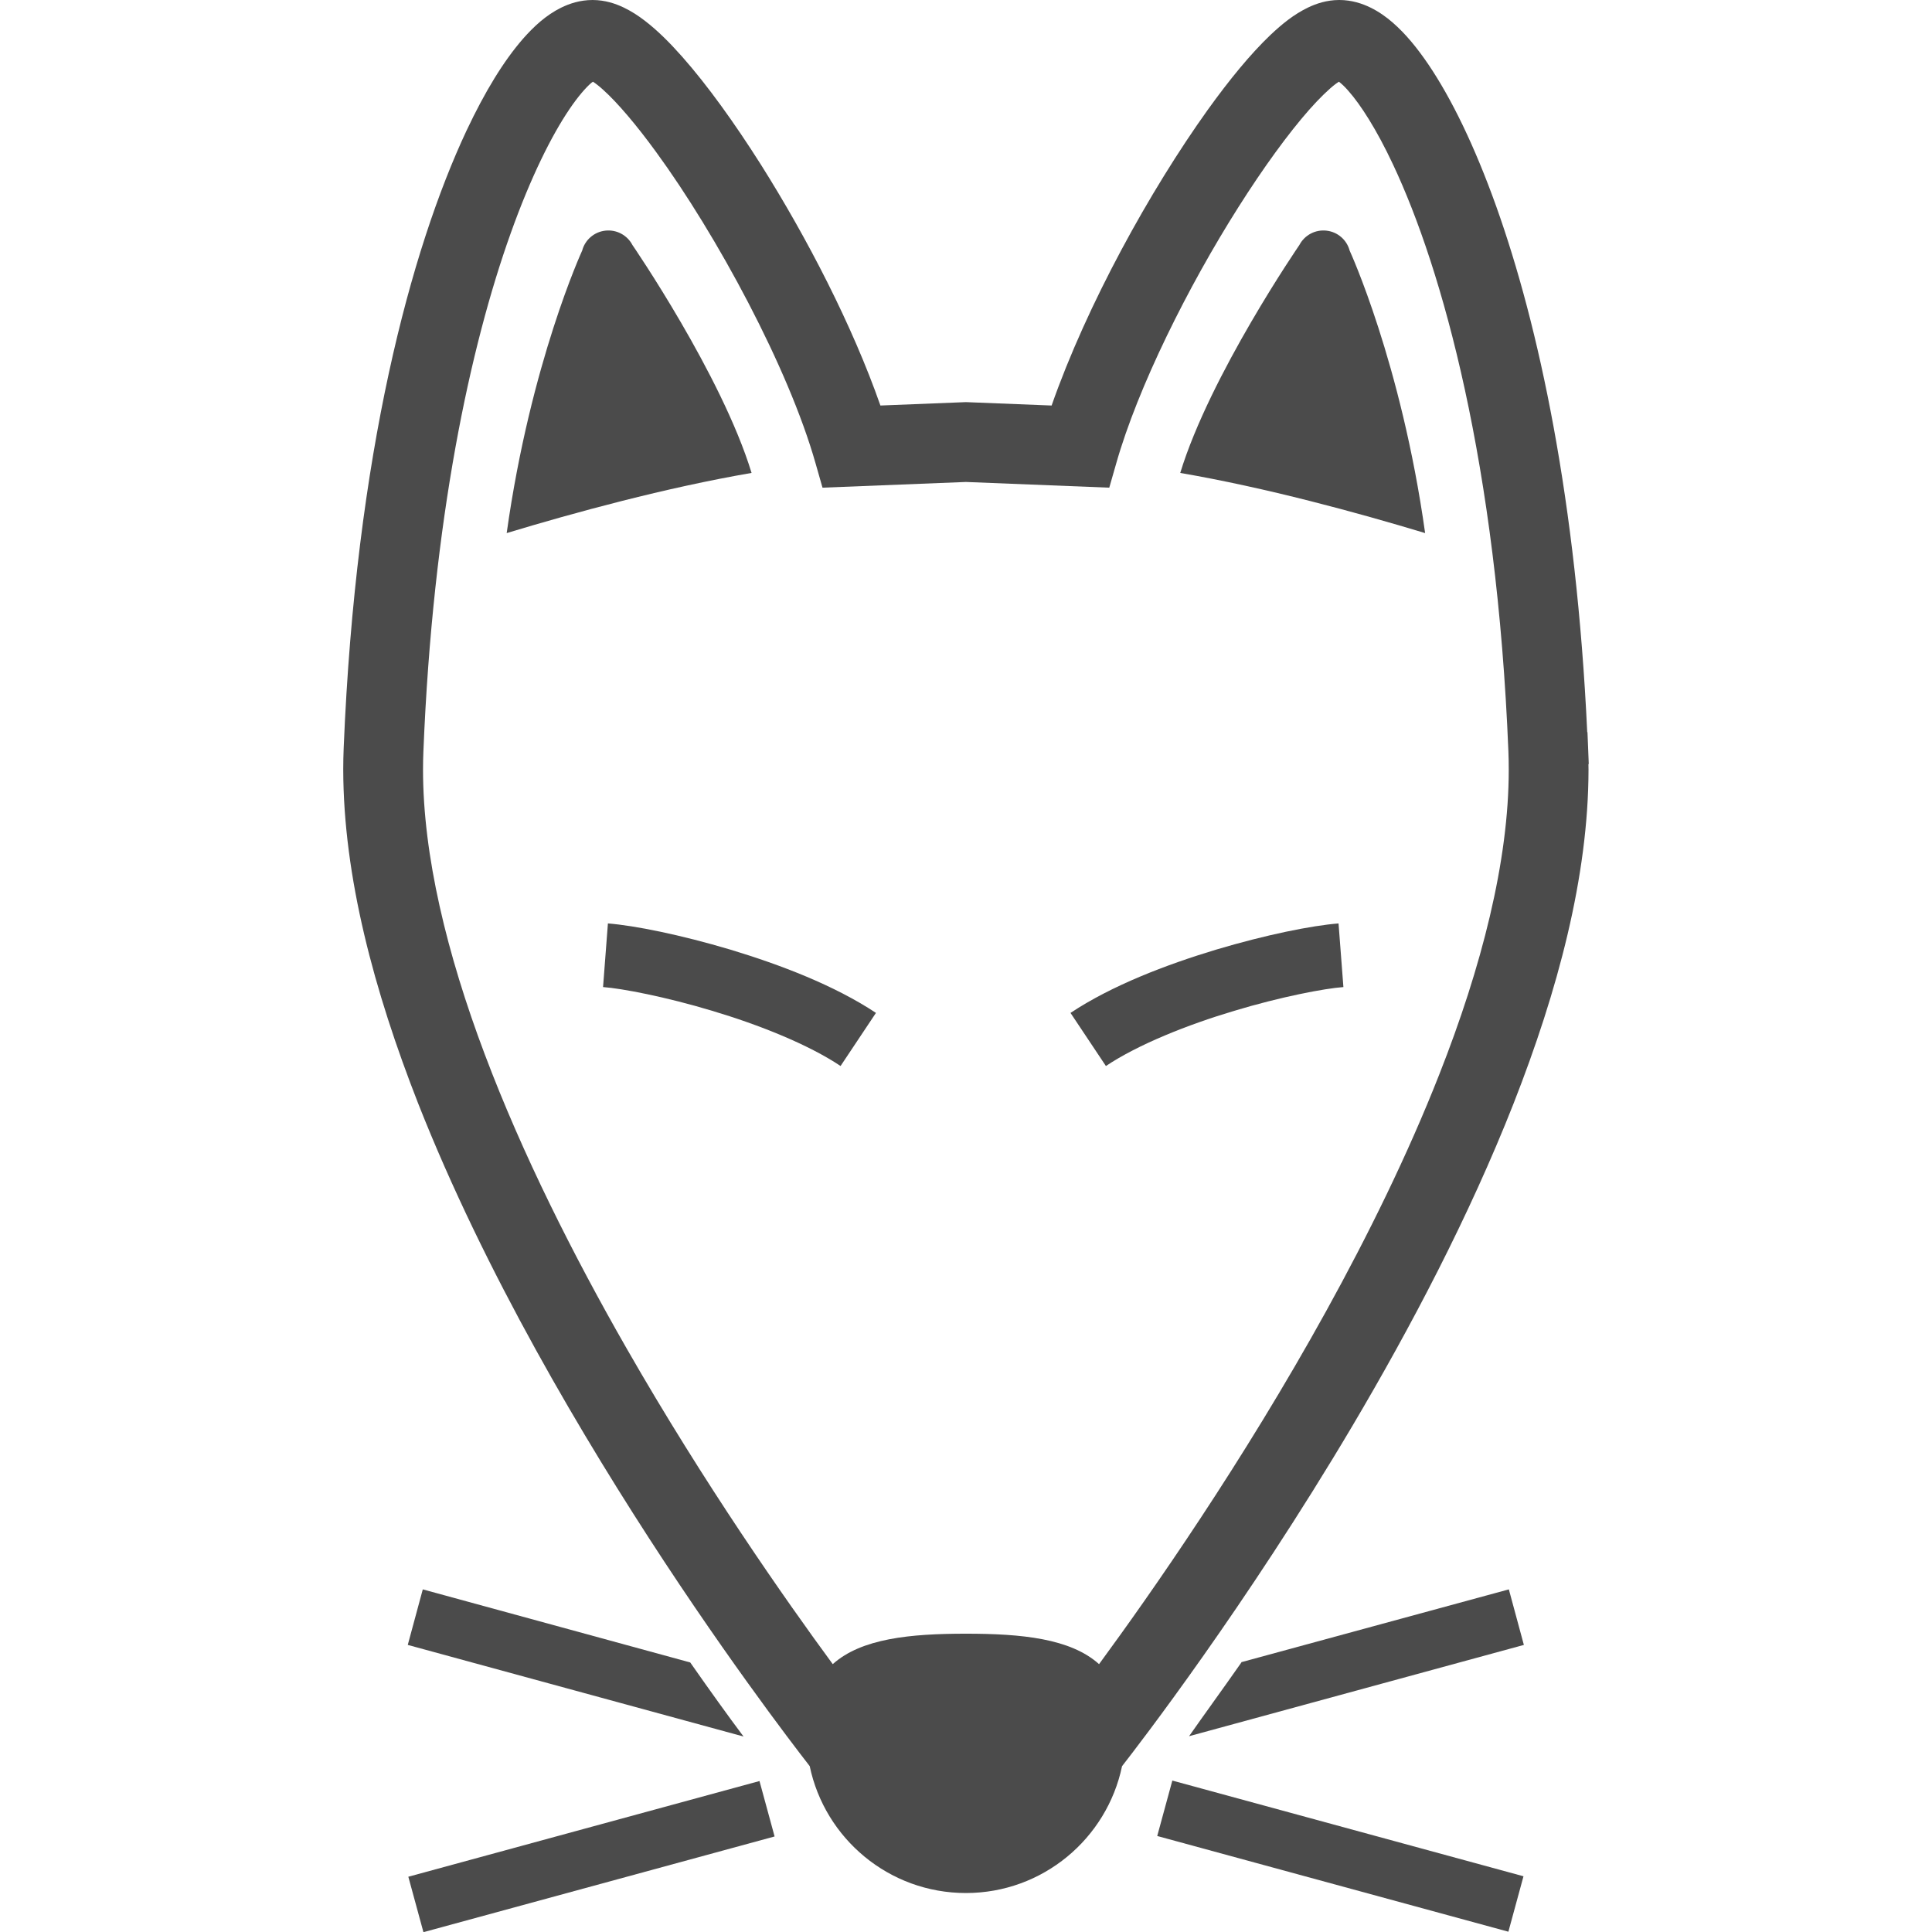 <!--?xml version="1.0" encoding="utf-8"?-->
<!-- Generator: Adobe Illustrator 18.1.1, SVG Export Plug-In . SVG Version: 6.00 Build 0)  -->

<svg version="1.1" id="_x32_" xmlns="http://www.w3.org/2000/svg" xmlns:xlink="http://www.w3.org/1999/xlink" x="0px" y="0px" viewBox="0 0 512 512" style="width: 32px; height: 32px; opacity: 1;" xml:space="preserve">
<style type="text/css">
	.st0{fill:#4B4B4B;}
</style>
<g>
	<path class="st0" d="M182.918,440.57l-70.875-19.368l-3.981,14.718l88.981,24.276C192.979,454.776,188.245,448.185,182.918,440.57z
		" style="fill: rgb(75, 75, 75);"></path>
	
		<rect x="148.979" y="443.753" transform="matrix(-0.263 -0.965 0.965 -0.263 -276.824 772.517)" class="st0" width="15.223" height="96.435" style="fill: rgb(75, 75, 75);"></rect>
	<path class="st0" d="M328.982,440.488v0.082c-5.328,7.616-10.151,14.207-13.868,19.543l88.726-24.193l-3.981-14.718
		L328.982,440.488z" style="fill: rgb(75, 75, 75);"></path>
	
		<rect x="307.134" y="484.358" transform="matrix(-0.965 -0.263 0.263 -0.965 568.735 1060.104)" class="st0" width="96.435" height="15.223" style="fill: rgb(75, 75, 75);"></rect>
	<path class="st0" d="M161.104,244.717l-1.288,16.866c4.922,0.348,16.668,2.594,28.916,6.294
		c12.299,3.659,25.498,8.912,34.022,14.628l9.383-14.075c-11.019-7.302-25.266-12.744-38.548-16.758
		C180.25,247.698,168.274,245.296,161.104,244.717z" style="fill: rgb(75, 75, 75);"></path>
	<path class="st0" d="M322.242,251.672c-13.282,4.014-27.53,9.457-38.548,16.758l9.383,14.075
		c8.524-5.716,21.722-10.969,34.021-14.628c12.25-3.7,23.994-5.947,28.918-6.294l-1.289-16.866
		C347.558,245.296,335.582,247.698,322.242,251.672z" style="fill: rgb(75, 75, 75);"></path>
	<path class="st0" d="M167.605,64.937c-1.371-2.626-4.22-4.146-7.17-3.816c-2.948,0.322-5.394,2.42-6.153,5.286
		c0,0-13.67,29.643-20.005,74.865c17.956-5.426,42.149-12.034,64.896-15.94C191.244,99.347,167.605,64.937,167.605,64.937z" style="fill: rgb(75, 75, 75);"></path>
	<path class="st0" d="M351.514,61.122c-2.948-0.33-5.798,1.189-7.169,3.816c0,0-23.639,34.41-31.568,60.395
		c22.746,3.907,46.94,10.514,64.896,15.94c-6.335-45.222-20.004-74.865-20.004-74.865C356.908,63.542,354.463,61.443,351.514,61.122
		z" style="fill: rgb(75, 75, 75);"></path>
	<path class="st0" d="M421.036,202.469l-0.166-4.229c0,0,0-0.017,0-0.026l-0.174-4.188h-0.066
		c-2.866-61.294-12.81-107.656-24.11-139.323c-5.806-16.222-11.91-28.628-17.948-37.573c-3.04-4.477-6.08-8.177-9.491-11.151
		l-0.017-0.016c-1.709-1.47-3.609-2.85-5.839-3.94l-0.016-0.008c-2.189-1.074-4.99-2.007-8.26-2.016h-0.042
		c-3.345,0.008-6.096,0.974-8.144,1.941l-0.042,0.024V1.957c-3.881,1.867-6.971,4.419-10.018,7.286l-0.017,0.016
		c-5.335,5.088-10.853,11.836-16.618,19.84c-15.338,21.442-32.006,51.615-41.381,78.368l-22.714-0.901l-22.656,0.901
		c-7.401-21.153-19.393-44.363-31.659-63.822c-7.104-11.201-14.207-21.071-20.84-28.578c-3.329-3.759-6.541-6.972-9.945-9.582
		c-1.709-1.312-3.551-2.527-5.674-3.534l-0.024-0.008c-2.048-0.967-4.79-1.933-8.136-1.941h-0.042
		c-3.27,0.008-6.071,0.941-8.26,2.016l-0.033,0.016h-0.016c-4.08,2.048-7.186,4.964-10.094,8.243l-0.025,0.034
		c-5.113,5.881-10.019,13.884-14.958,24.35c-14.694,31.369-29.33,85.487-32.535,163.582c-0.074,1.875-0.115,3.766-0.115,5.683
		c0.041,28.371,8.16,58.668,19.864,88.518c17.626,44.701,43.644,88.626,65.285,121.499c10.82,16.429,20.558,30.09,27.603,39.68
		c3.518,4.79,6.376,8.565,8.35,11.151c0.992,1.296,1.768,2.296,2.296,2.973l0.223,0.298c4.006,19.195,21.013,33.625,41.389,33.625
		c20.377,0,37.376-14.43,41.381-33.616c4.295-5.501,32.625-42.182,61.113-90.286c15.42-26.068,30.899-55.48,42.645-85.322
		c11.712-29.85,19.831-60.147,19.864-88.518c0-0.488-0.024-0.967-0.024-1.454H421.036z M381.439,284.702
		c-16.726,42.554-42.091,85.471-63.261,117.593c-10.547,16.024-20.054,29.371-26.918,38.721c-7.566-6.806-20.525-8.07-35.286-8.07
		c-14.76,0-27.719,1.264-35.285,8.07c-12.579-17.122-34.063-47.758-54.638-83.688c-14.025-24.481-27.596-51.391-37.59-77.938
		c-10.011-26.538-16.371-52.73-16.354-75.468c0-1.628,0.033-3.23,0.099-4.816c2.494-61.592,12.43-107.342,23.135-137.292
		c5.336-14.958,10.895-25.985,15.545-32.849c2.313-3.428,4.411-5.798,5.823-7.004l0.43-0.314c0.711,0.479,1.694,1.205,2.792,2.23
		c3.668,3.304,8.673,9.152,13.967,16.437c15.974,21.864,35.054,57.108,42.249,82.53l1.825,6.394l38.002-1.512l37.994,1.512
		l1.834-6.394c5.758-20.285,19.064-46.922,32.362-67.902c6.641-10.498,13.306-19.649,18.807-25.878
		c2.743-3.097,5.212-5.468,6.963-6.798l0.884-0.619c0.652,0.503,1.503,1.247,2.577,2.503c3.179,3.601,7.417,10.159,11.753,19.402
		c13.108,27.793,27.538,79.681,30.594,155.546c0.066,1.594,0.091,3.197,0.091,4.824
		C399.866,228.173,392.614,256.355,381.439,284.702z" style="fill: rgb(75, 75, 75);"></path>
</g>
</svg>
